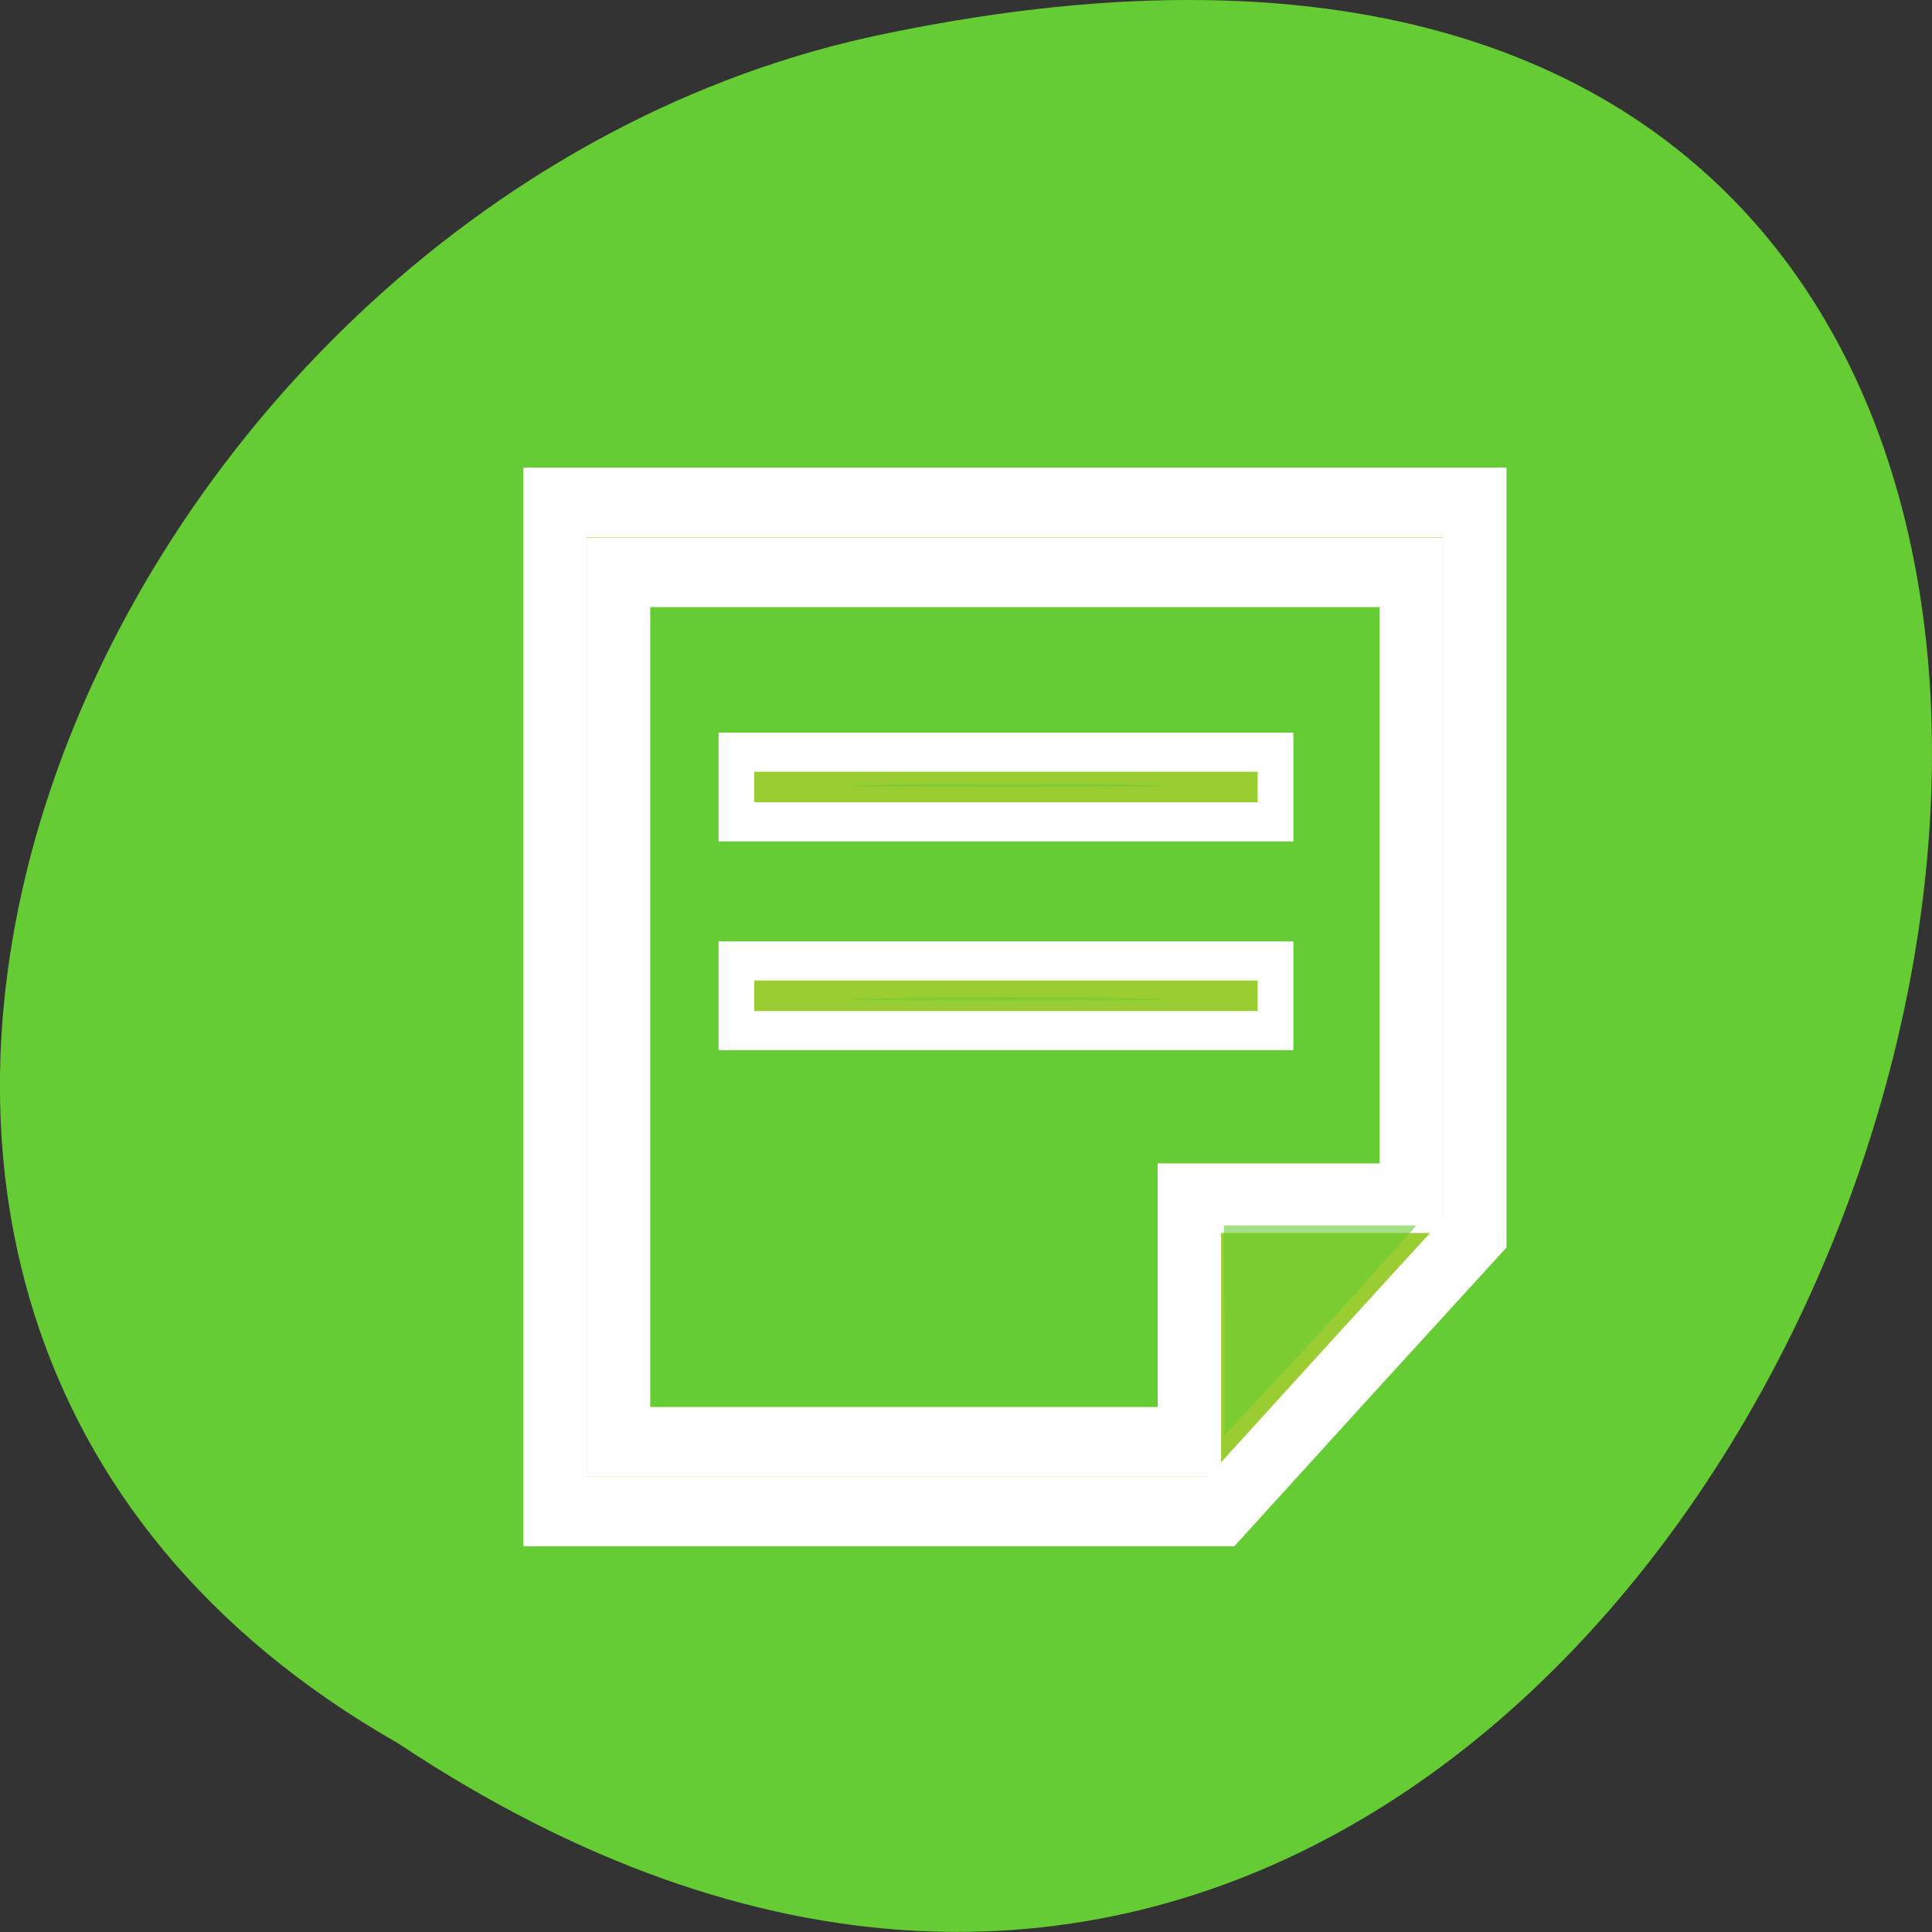 
<svg xmlns="http://www.w3.org/2000/svg" xmlns:xlink="http://www.w3.org/1999/xlink" width="24px" height="24px" viewBox="0 0 24 24" version="1.1">
<rect x="0" y="0" width="24" height="24" fill="#333333" stroke="none"/>
<g id="surface1">
<path style=" stroke:none;fill-rule:nonzero;fill:rgb(40%,80%,20%);fill-opacity:1;" d="M 4.945 21.656 C 22.992 33.656 34.102 -4.602 10.781 0.465 C 1.141 2.625 -4.711 16.156 4.945 21.656 Z M 4.945 21.656 "/>
<path style="fill-rule:nonzero;fill:rgb(60.392%,80.392%,19.608%);fill-opacity:1;stroke-width:4;stroke-linecap:butt;stroke-linejoin:miter;stroke:rgb(100%,100%,100%);stroke-opacity:1;stroke-miterlimit:4;" d="M 432.373 436.797 L 374.337 436.797 L 374.337 394.795 L 382.171 386.986 L 390.349 378.8 L 432.373 378.8 Z M 428.348 432.793 L 428.348 382.803 L 392.353 382.803 L 392.353 396.797 L 378.344 396.797 L 378.344 432.793 Z M 428.348 432.793 " transform="matrix(0,-0.216,-0.197,0,92.944,99.633)"/>
<path style="fill-rule:nonzero;fill:rgb(60.392%,80.392%,19.608%);fill-opacity:1;stroke-width:2.25;stroke-linecap:butt;stroke-linejoin:miter;stroke:rgb(100%,100%,100%);stroke-opacity:1;stroke-miterlimit:4;" d="M -425.36 -418.004 L -391.366 -418.004 L -391.366 -413.996 L -425.36 -413.996 Z M -425.36 -418.004 " transform="matrix(0.197,0,0,0.216,92.944,99.633)"/>
<path style="fill-rule:nonzero;fill:rgb(60.392%,80.392%,19.608%);fill-opacity:1;stroke-width:2.25;stroke-linecap:butt;stroke-linejoin:miter;stroke:rgb(100%,100%,100%);stroke-opacity:1;stroke-miterlimit:4;" d="M -425.36 -406 L -391.366 -406 L -391.366 -401.992 L -425.36 -401.992 Z M -425.36 -406 " transform="matrix(0.197,0,0,0.216,92.944,99.633)"/>
<path style=" stroke:none;fill-rule:nonzero;fill:rgb(40%,80%,20%);fill-opacity:0.596;" d="M 15.211 16.523 L 15.203 15.223 L 17.594 15.223 L 17.023 15.863 C 16.711 16.215 16.172 16.801 15.832 17.164 L 15.211 17.828 Z M 15.211 16.523 "/>
<path style=" stroke:none;fill-rule:nonzero;fill:rgb(40%,80%,20%);fill-opacity:0.596;" d="M 10.969 12.402 C 11.844 12.387 13.25 12.387 14.094 12.402 C 14.938 12.418 14.223 12.43 12.5 12.43 C 10.781 12.43 10.094 12.418 10.969 12.402 Z M 10.969 12.402 "/>
<path style=" stroke:none;fill-rule:nonzero;fill:rgb(40%,80%,20%);fill-opacity:0.596;" d="M 10.969 9.75 C 11.844 9.734 13.25 9.734 14.094 9.75 C 14.938 9.766 14.223 9.777 12.5 9.777 C 10.781 9.777 10.094 9.766 10.969 9.75 Z M 10.969 9.75 "/>
</g>
</svg>
